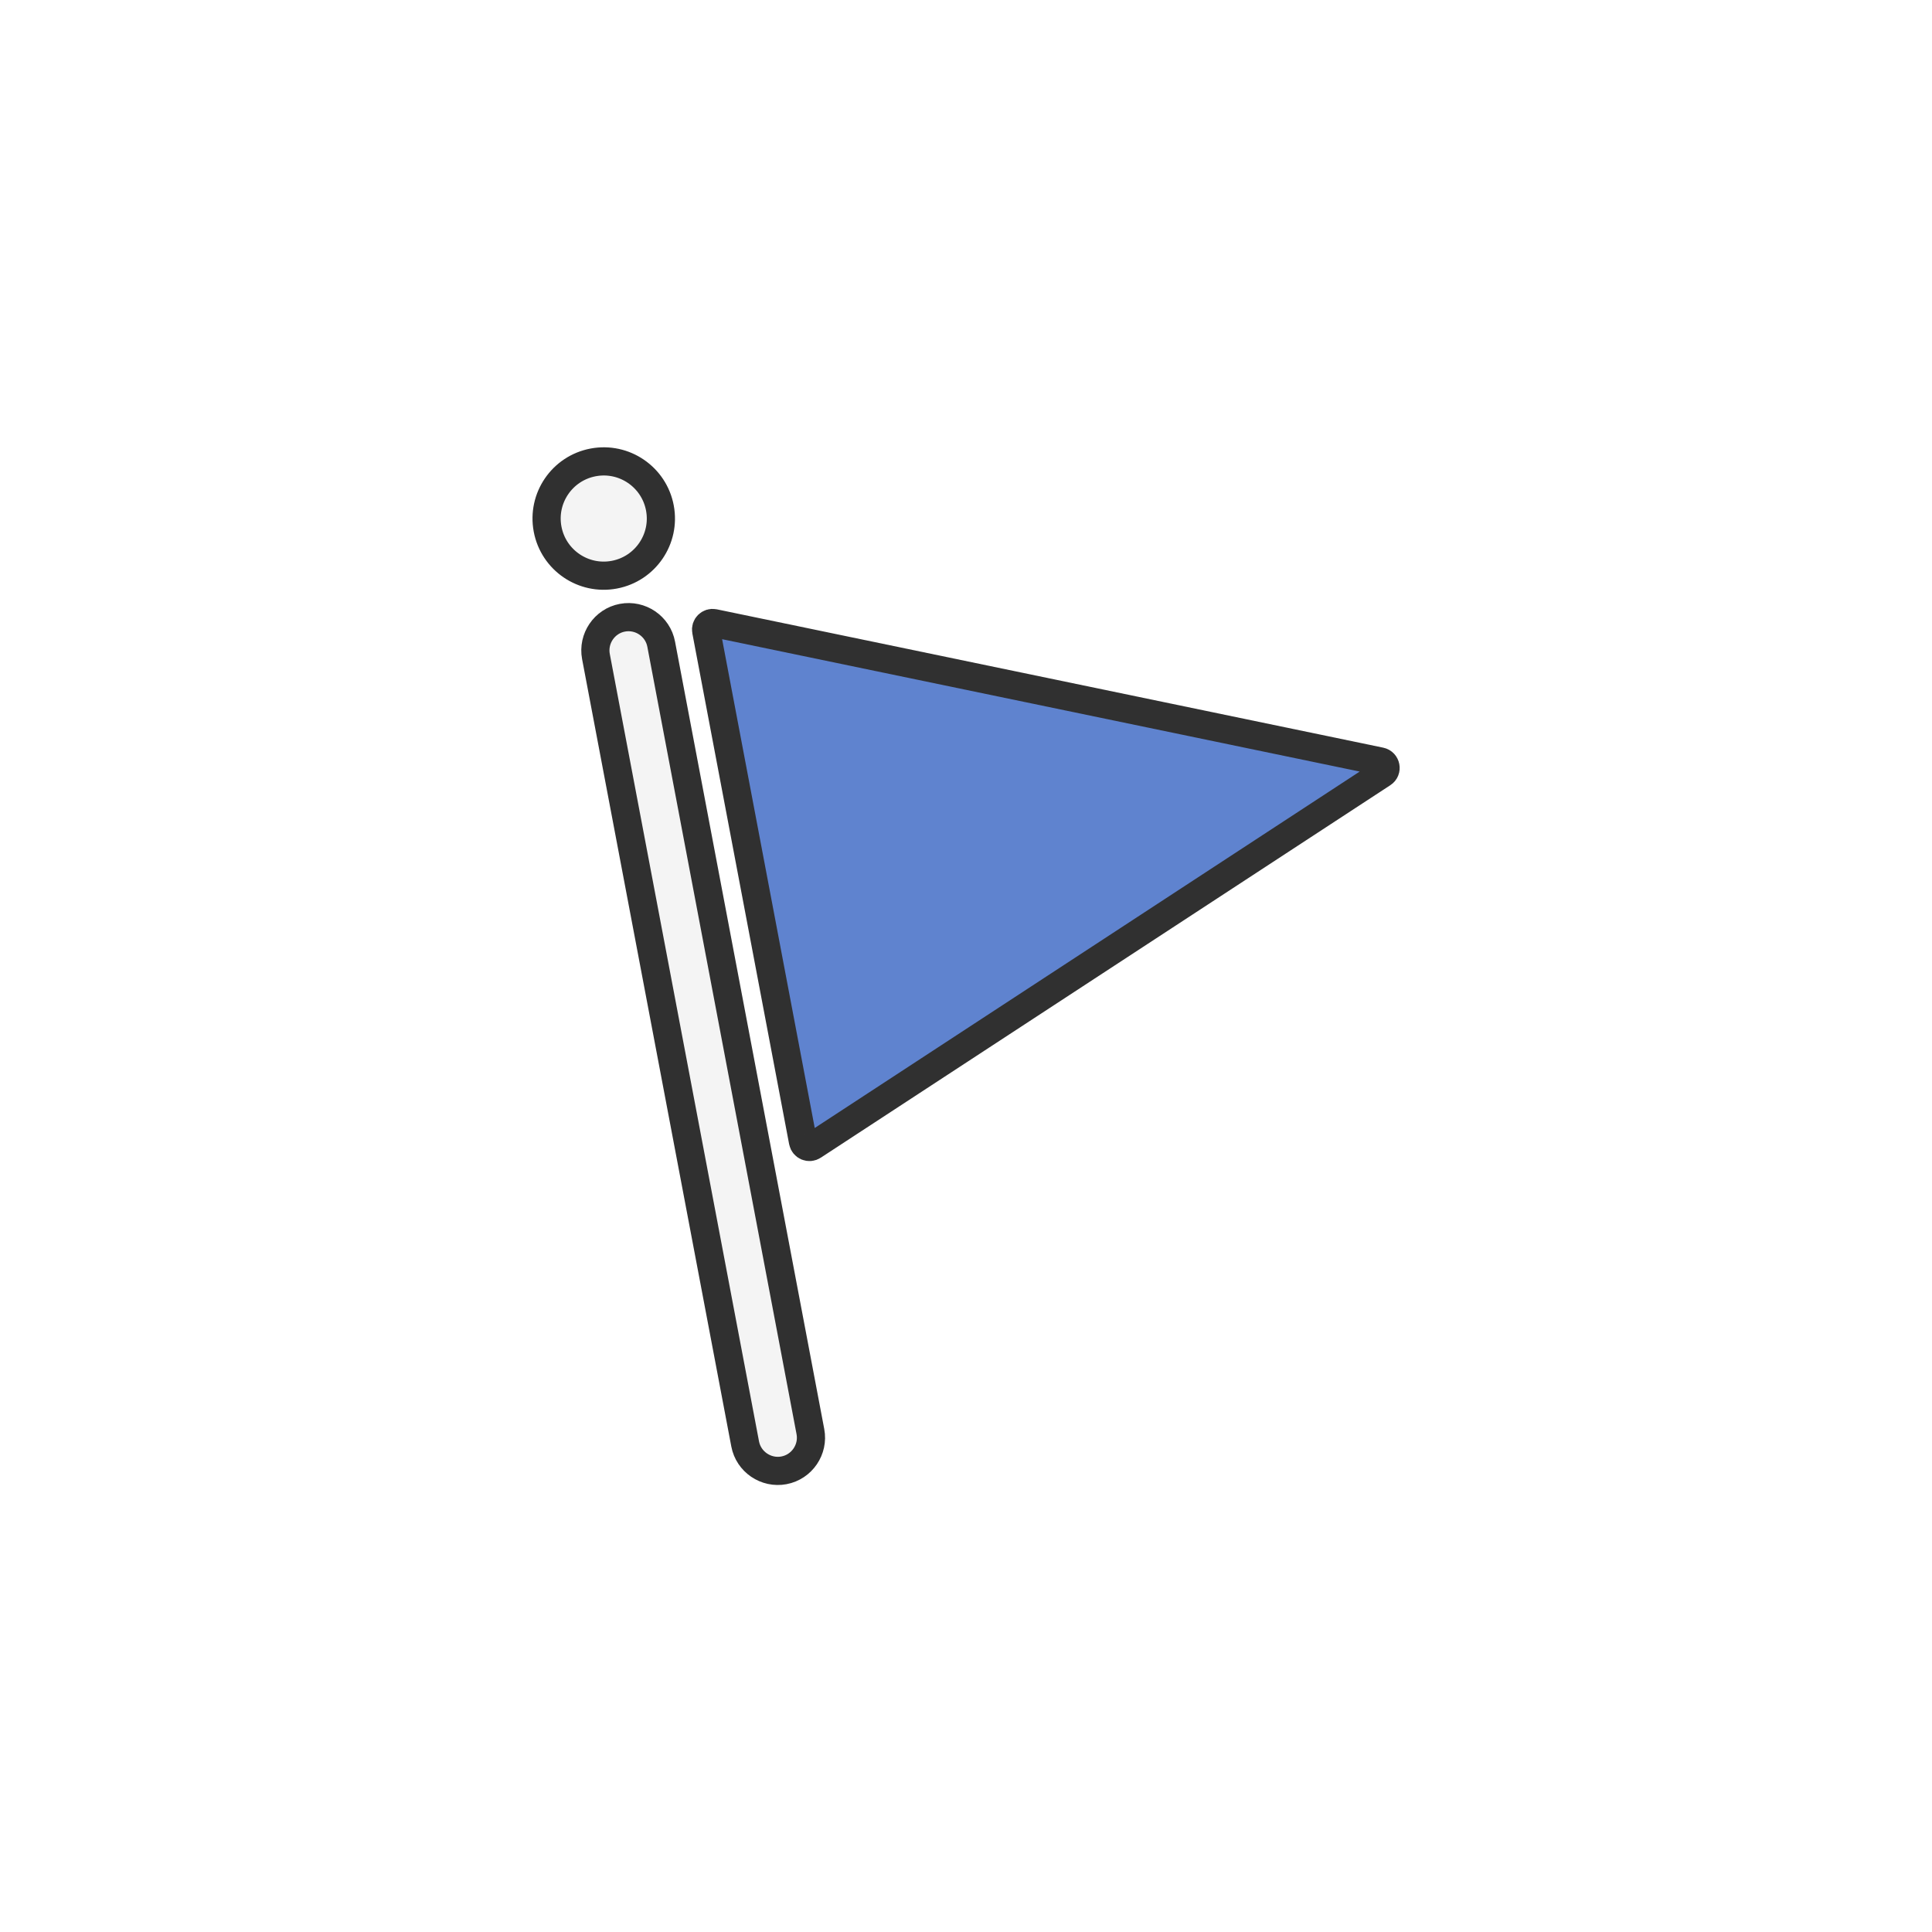 <?xml version="1.0" ?><svg style="enable-background:new 0 0 48 48;" version="1.1" viewBox="0 0 48 48" xml:space="preserve" xmlns="http://www.w3.org/2000/svg" xmlns:xlink="http://www.w3.org/1999/xlink"><g id="Icons"><g><path d="M19.477,36.53L19.477,36.53c-0.446,0.084-0.88-0.211-0.964-0.657    L14.806,16.311c-0.084-0.446,0.211-0.88,0.657-0.964l0,0c0.446-0.084,0.88,0.211,0.964,0.657    l3.707,19.563C20.219,36.012,19.923,36.446,19.477,36.53z" style="fill:#F4F4F4;"/><ellipse cx="14.995" cy="12.875" rx="1.419" ry="1.419" style="fill:#F4F4F4;" transform="matrix(0.983 -0.186 0.186 0.983 -2.135 3.016)"/><path d="M34.351,19.215l-14.151,9.255c-0.097,0.064-0.228,0.008-0.25-0.106    l-2.405-12.693c-0.022-0.114,0.08-0.214,0.193-0.19l16.556,3.437    C34.437,18.948,34.472,19.136,34.351,19.215z" style="fill:#5F83CF;"/><path d="    M19.477,36.53L19.477,36.53c-0.446,0.084-0.88-0.211-0.964-0.657L14.806,16.311    c-0.084-0.446,0.211-0.88,0.657-0.964l0,0c0.446-0.084,0.88,0.211,0.964,0.657l3.707,19.563    C20.219,36.012,19.923,36.446,19.477,36.53z" style="fill:none;stroke:#303030;stroke-width:0.7;stroke-linecap:round;stroke-linejoin:round;stroke-miterlimit:10;"/><ellipse cx="14.995" cy="12.875" rx="1.419" ry="1.419" style="fill:none;stroke:#303030;stroke-width:0.7;stroke-linecap:round;stroke-linejoin:round;stroke-miterlimit:10;" transform="matrix(0.983 -0.186 0.186 0.983 -2.135 3.016)"/><path d="    M34.351,19.215l-14.151,9.255c-0.097,0.064-0.228,0.008-0.25-0.106l-2.405-12.693    c-0.022-0.114,0.08-0.214,0.193-0.19l16.556,3.437C34.437,18.948,34.472,19.136,34.351,19.215z" style="fill:none;stroke:#303030;stroke-width:0.7;stroke-linecap:round;stroke-linejoin:round;stroke-miterlimit:10;"/></g></g></svg>